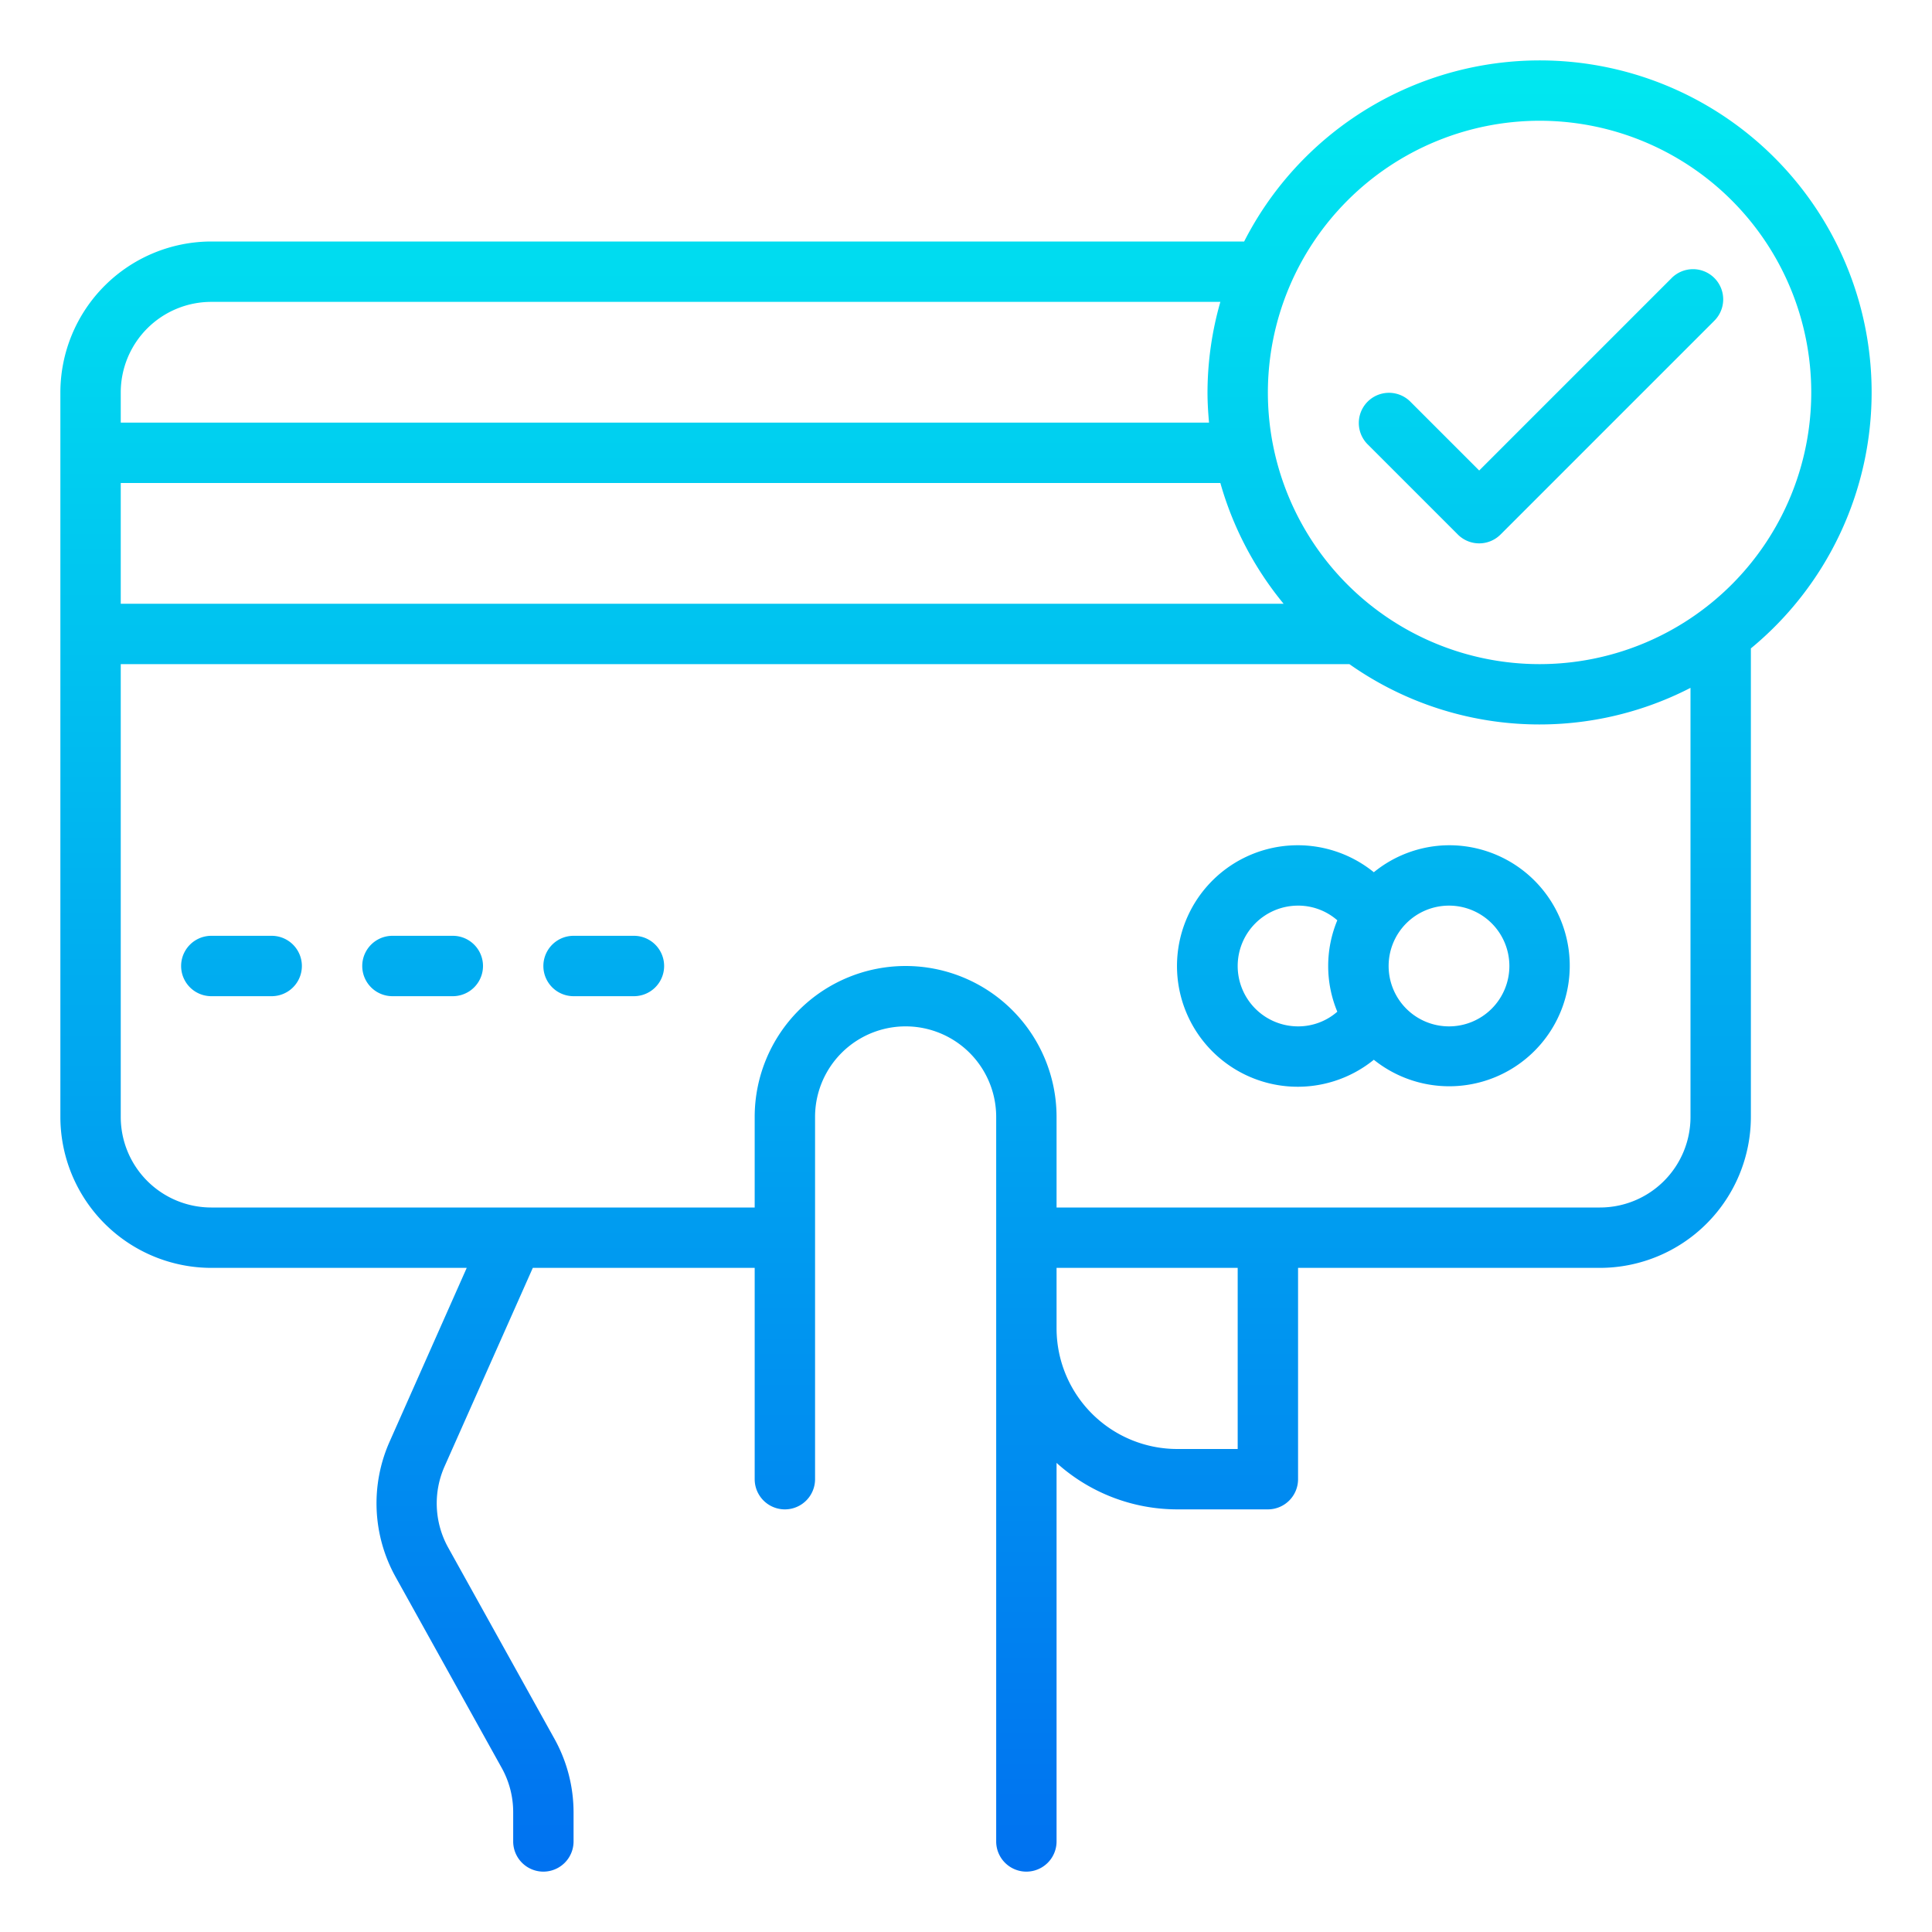 <svg height="512" viewBox="0 0 64 64" width="512" xmlns="http://www.w3.org/2000/svg" xmlns:xlink="http://www.w3.org/1999/xlink"><linearGradient id="New_Gradient_Swatch_3" gradientUnits="userSpaceOnUse" x1="32" x2="32" y1="64.23" y2="2.848"><stop offset="0" stop-color="#006df0"/><stop offset="1" stop-color="#00e7f0"/></linearGradient><linearGradient id="New_Gradient_Swatch_3-2" x1="45.5" x2="45.5" xlink:href="#New_Gradient_Swatch_3" y1="64.23" y2="2.848"/><linearGradient id="New_Gradient_Swatch_3-3" x1="20" x2="20" xlink:href="#New_Gradient_Swatch_3" y1="64.23" y2="2.848"/><linearGradient id="New_Gradient_Swatch_3-4" x1="14" x2="14" xlink:href="#New_Gradient_Swatch_3" y1="64.23" y2="2.848"/><linearGradient id="New_Gradient_Swatch_3-5" x1="8" x2="8" xlink:href="#New_Gradient_Swatch_3" y1="64.23" y2="2.848"/><linearGradient id="New_Gradient_Swatch_3-6" x1="51.036" x2="51.036" xlink:href="#New_Gradient_Swatch_3" y1="64.23" y2="2.848"/><path d="m62 13a10.993 10.993 0 0 0 -20.786-5h-34.214a5.006 5.006 0 0 0 -5 5v24a5.006 5.006 0 0 0 5 5h8.461l-2.561 5.771a5.024 5.024 0 0 0 .2 4.459l3.528 6.349a3.011 3.011 0 0 1 .372 1.458v.963a1 1 0 0 0 2 0v-.963a5.021 5.021 0 0 0 -.629-2.429l-3.528-6.349a3.018 3.018 0 0 1 -.119-2.676l2.926-6.583h7.35v7a1 1 0 0 0 2 0v-12a3 3 0 0 1 6 0v24a1 1 0 0 0 2 0v-12.54a5.969 5.969 0 0 0 4 1.54h3a1 1 0 0 0 1-1v-7h10a5.006 5.006 0 0 0 5-5v-15.521a10.986 10.986 0 0 0 4-8.479zm-11-9a9 9 0 1 1 -9 9 9.011 9.011 0 0 1 9-9zm-47 12h36.426a11 11 0 0 0 2.095 4h-38.521zm3-6h33.426a10.966 10.966 0 0 0 -.426 3c0 .338.021.67.051 1h-36.051v-1a3 3 0 0 1 3-3zm34 38h-2a4 4 0 0 1 -4-4v-2h6zm15-11a3 3 0 0 1 -3 3h-18v-3a5 5 0 0 0 -10 0v3h-18a3 3 0 0 1 -3-3v-15h40.7a10.923 10.923 0 0 0 11.3.786z" fill="url(#New_Gradient_Swatch_3)"/><path d="m48 28a3.966 3.966 0 0 0 -2.49.894 4 4 0 1 0 0 6.212 3.992 3.992 0 1 0 2.49-7.106zm-7 4a2 2 0 0 1 2-2 1.968 1.968 0 0 1 1.3.486 3.946 3.946 0 0 0 0 3.028 1.968 1.968 0 0 1 -1.3.486 2 2 0 0 1 -2-2zm7 2a2 2 0 1 1 2-2 2 2 0 0 1 -2 2z" fill="url(#New_Gradient_Swatch_3-2)"/><path d="m21 31h-2a1 1 0 0 0 0 2h2a1 1 0 0 0 0-2z" fill="url(#New_Gradient_Swatch_3-3)"/><path d="m15 31h-2a1 1 0 0 0 0 2h2a1 1 0 0 0 0-2z" fill="url(#New_Gradient_Swatch_3-4)"/><path d="m9 31h-2a1 1 0 0 0 0 2h2a1 1 0 0 0 0-2z" fill="url(#New_Gradient_Swatch_3-5)"/><path d="m48.293 17.707a1 1 0 0 0 1.414 0l7.071-7.071a1 1 0 1 0 -1.414-1.414l-6.364 6.364-2.293-2.293a1 1 0 0 0 -1.414 1.414z" fill="url(#New_Gradient_Swatch_3-6)"/></svg>